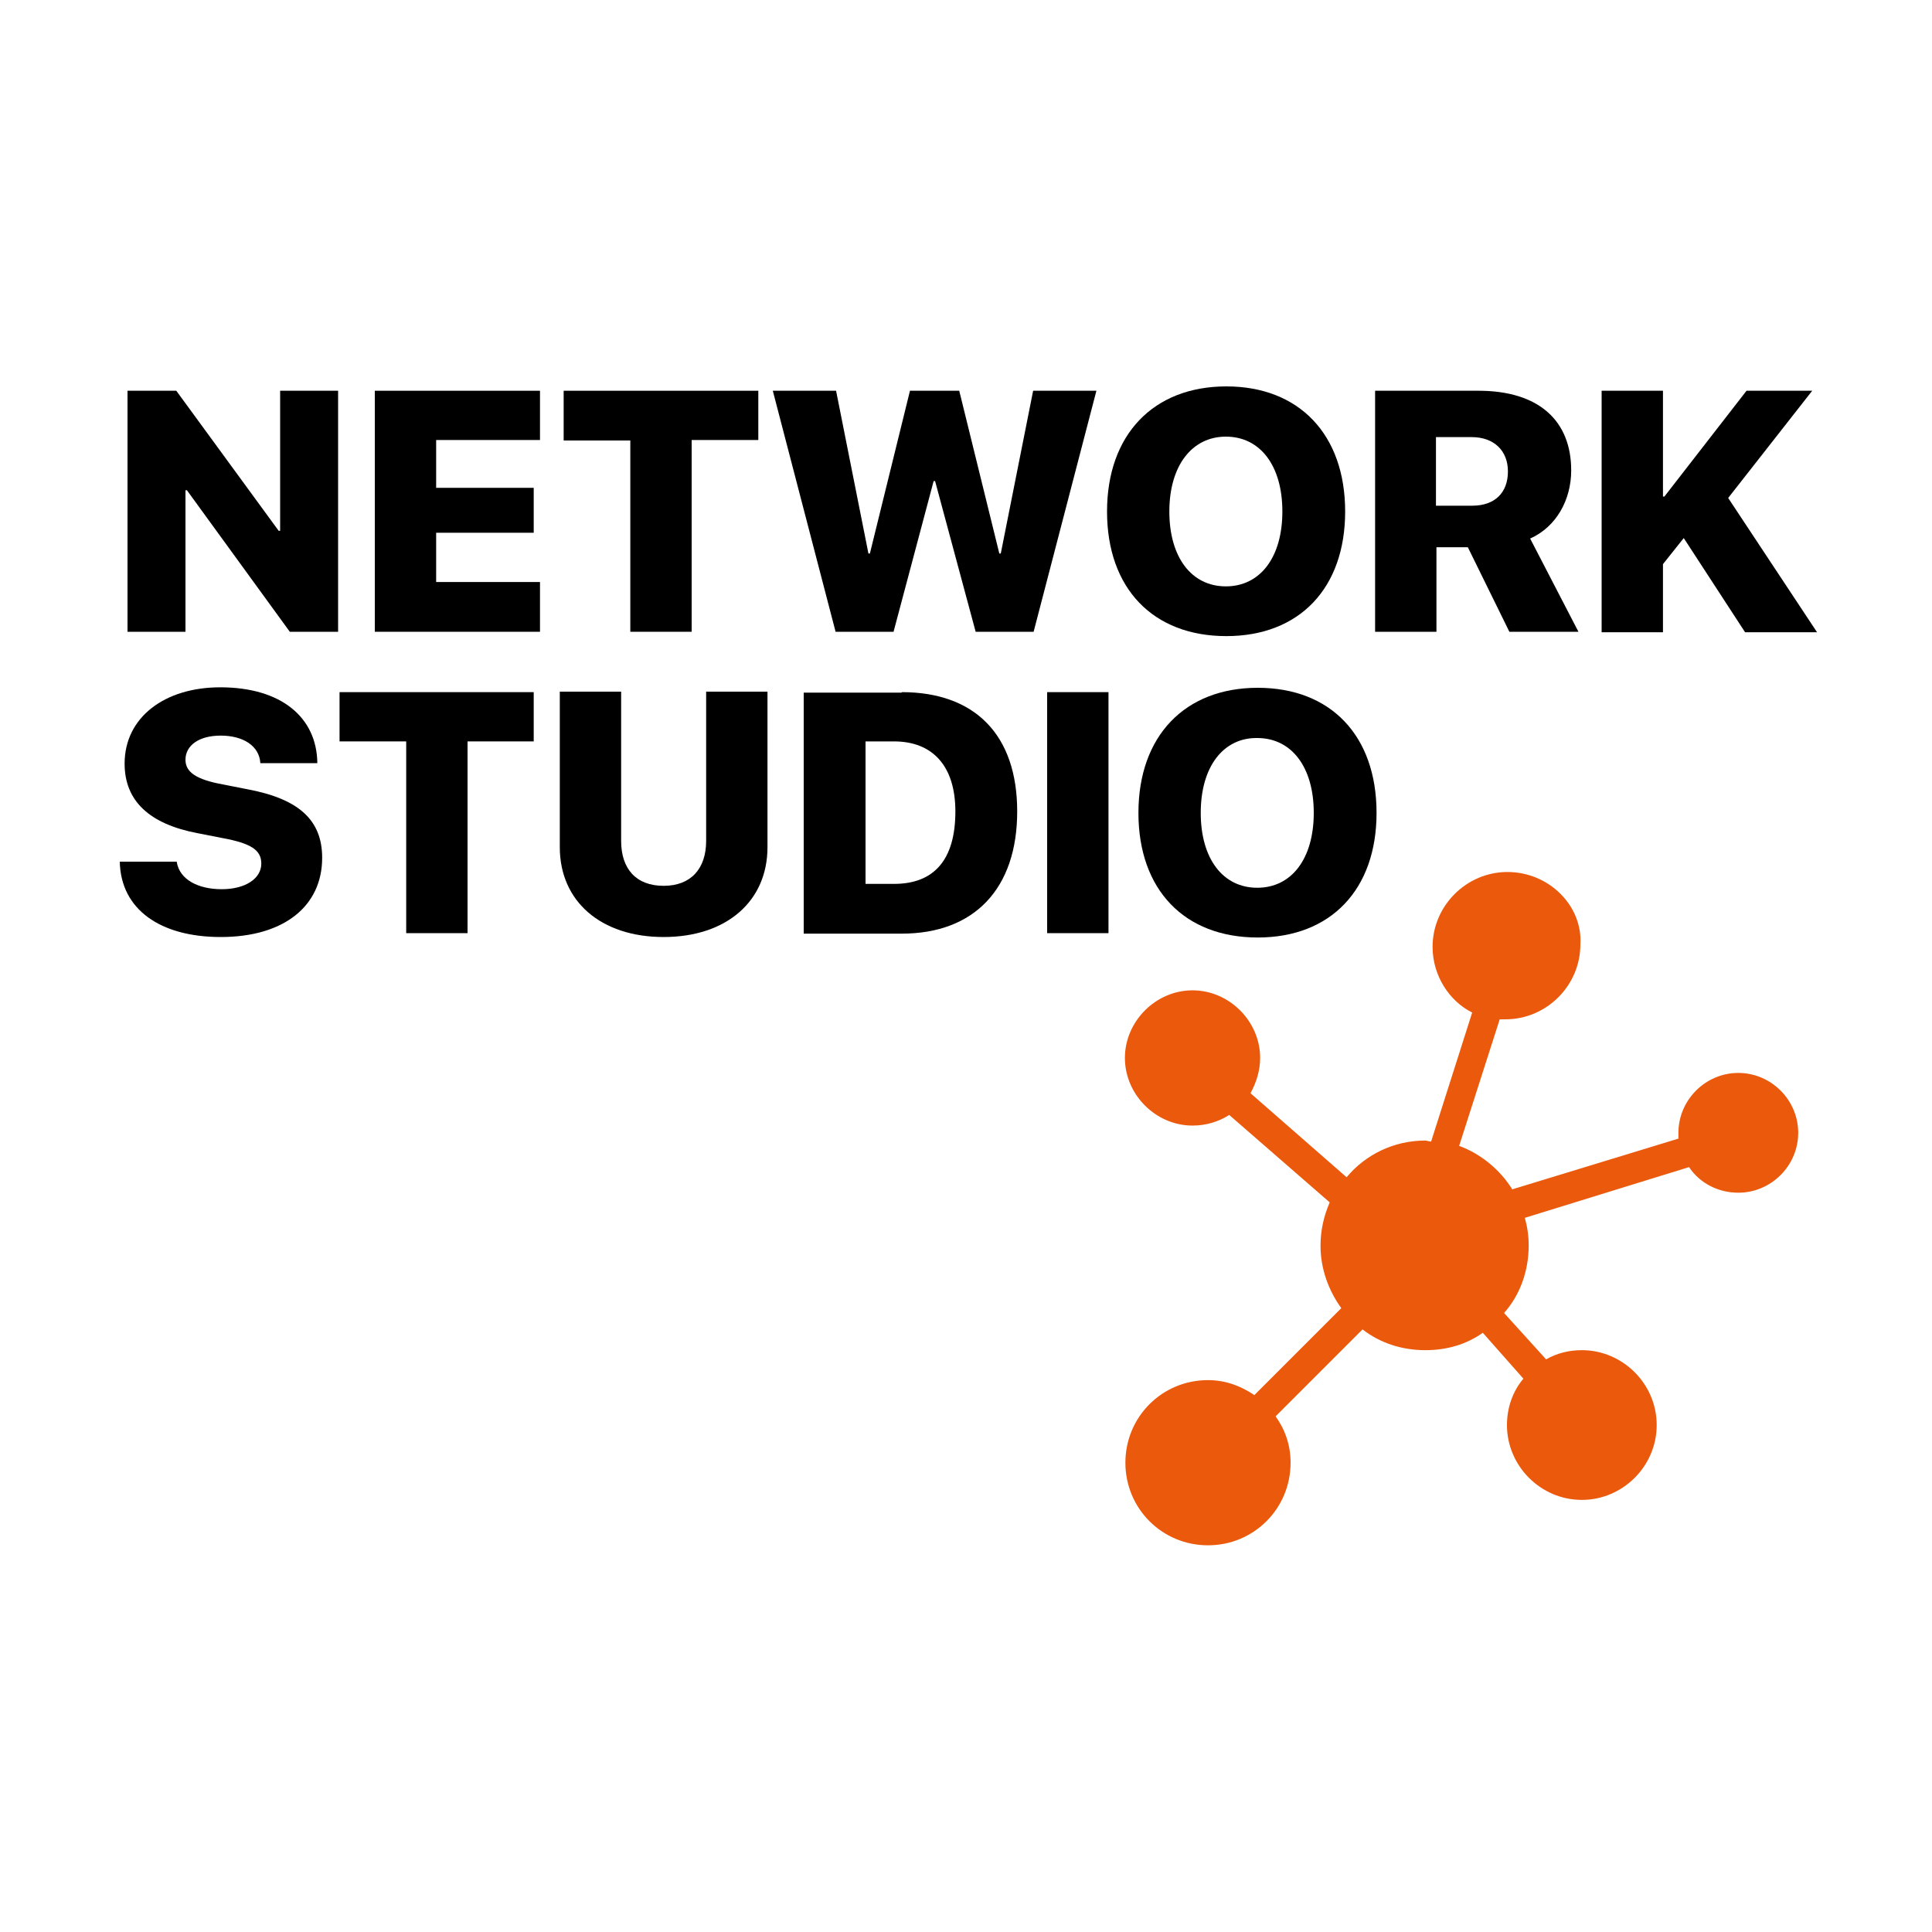 <?xml version="1.0" ?>
<svg xmlns="http://www.w3.org/2000/svg" baseProfile="tiny-ps" viewBox="0 0 400 400" xml:space="preserve">
	<g>
		<g>
			<path d="M26.4,130.8V80.9h10.1l21.2,29H58v-29h12v49.9H60l-21.3-29.3h-0.3v29.3H26.4z"/>
			<path d="M111.8,130.8H77.6V80.9h34.2v10.2H90.3v9.9h20.2v9.3H90.3v10.2h21.5V130.8z"/>
			<path d="M130.5,130.8V91.2h-13.8V80.9H157v10.2h-13.8v39.7H130.5z"/>
			<path d="M185,130.8h-12l-13-49.9h13.1l6.7,33.7h0.3l8.3-33.7h10.2l8.3,33.7h0.3l6.7-33.7h13.1l-13,49.9h-12l-8.4-31.2h-0.3    L185,130.8z"/>
			<path d="M278.5,105.9c0,15.9-9.5,25.8-24.6,25.8c-15.2,0-24.7-9.9-24.7-25.8c0-15.9,9.6-25.9,24.7-25.9    C269,80,278.5,90,278.5,105.9z M242.1,105.9c0,9.5,4.6,15.5,11.7,15.5c7.1,0,11.7-6,11.7-15.5c0-9.5-4.6-15.5-11.7-15.5    C246.8,90.4,242.1,96.4,242.1,105.9z"/>
			<path d="M297.4,130.8h-12.7V80.9h21.4c12.5,0,19.2,6.2,19.2,16.5c0,6.1-3.1,11.7-8.5,14.1l10,19.3h-14.3l-8.6-17.5h-6.5V130.8z     M297.4,104.7h7.4c4.7,0,7.4-2.7,7.4-7.1c0-4.3-2.9-7.1-7.5-7.1h-7.4V104.7z"/>
			<path d="M331.6,130.8V80.9h12.7v21.9h0.3l17-21.9h13.6l-17.4,22.2l18.4,27.8h-14.9l-12.7-19.5l-4.3,5.4v14.1H331.6z"/>
			<path d="M36.6,178.5c0.6,3.6,4.4,5.6,9.3,5.6c4.9,0,8.2-2.2,8.2-5.3c0-2.8-2.1-4.2-8.1-5.3l-5.1-1c-10-1.9-15.1-6.7-15.1-14.4    c0-9.6,8.3-15.8,19.8-15.8c12.6,0,20,6.2,20.1,15.7H53.9c-0.2-3.6-3.6-5.7-8.2-5.7c-4.6,0-7.3,2.1-7.3,5c0,2.6,2.3,4.1,7.7,5.1    l5.1,1c10.7,2,15.5,6.4,15.5,14.2c0,10-7.9,16.4-21,16.4c-12.5,0-20.7-5.7-20.9-15.6H36.6z"/>
			<path d="M84.1,193.2v-39.7H70.3v-10.2h40.2v10.2H96.8v39.7H84.1z"/>
			<path d="M128.6,174.1c0,5.8,3.1,9.3,8.8,9.3c5.6,0,8.8-3.5,8.8-9.3v-30.9h12.7v32.2c0,11.2-8.5,18.6-21.5,18.6    c-13,0-21.5-7.4-21.5-18.6v-32.2h12.7V174.1z"/>
			<path d="M186.7,143.3c15.1,0,23.9,8.8,23.9,24.7c0,16-8.9,25.3-23.9,25.3h-20.3v-49.9H186.7z M179.2,183h5.9c8.3,0,12.7-5,12.7-15    c0-9.4-4.7-14.5-12.7-14.5h-5.9V183z"/>
			<path d="M216.8,193.2v-49.9h12.7v49.9H216.8z"/>
			<path d="M285,168.3c0,15.9-9.5,25.8-24.6,25.8c-15.2,0-24.7-9.9-24.7-25.8c0-15.9,9.6-25.9,24.7-25.9    C275.5,142.4,285,152.3,285,168.3z M248.6,168.3c0,9.5,4.6,15.5,11.7,15.5c7.1,0,11.7-6,11.7-15.5c0-9.5-4.6-15.5-11.7-15.5    C253.3,152.7,248.6,158.7,248.6,168.3z"/>
		</g>
		<g id="XMLID_4_" transform="translate(0,-952.362)">
			<path id="XMLID_3_" fill="#EA590C" d="M312.1,1132.9c-8.5,0-15.5,7-15.5,15.5c0,5.9,3.4,11.2,8.2,13.6l-8.5,26.7    c-0.5,0-0.9-0.2-1.2-0.2c-6.5,0-12.4,2.9-16.3,7.6l-19.9-17.4c1.2-2.2,2-4.7,2-7.3c0-7.6-6.4-14-14-14s-14,6.4-14,14s6.4,14,14,14    c2.8,0,5.4-0.8,7.6-2.2l20.8,18.1c-1.2,2.8-1.9,5.7-1.9,9c0,4.8,1.7,9.3,4.3,12.9l-18,18c-2.8-1.9-6-3.1-9.6-3.1    c-9.5,0-17.1,7.6-17.1,17.1s7.6,17.1,17.1,17.1c9.5,0,17.1-7.6,17.1-17.1c0-3.6-1.1-6.8-3.1-9.6l18-18c3.6,2.8,8.1,4.3,13,4.3    c4.5,0,8.5-1.2,11.9-3.6l8.4,9.5c-2.2,2.6-3.4,6-3.4,9.6c0,8.5,7,15.5,15.5,15.5s15.5-7,15.5-15.5s-7-15.5-15.5-15.5    c-2.6,0-5.1,0.6-7.4,1.9l-8.7-9.6c3.3-3.7,5.1-8.7,5.1-14c0-2-0.3-3.9-0.8-5.7l34-10.5c2.2,3.3,6,5.3,10.2,5.3    c6.8,0,12.4-5.6,12.4-12.4c0-6.8-5.6-12.4-12.4-12.4c-6.8,0-12.4,5.6-12.4,12.4c0,0.5,0,0.8,0,1.2l-34.4,10.5c-2.5-4-6.4-7.3-11-9    l8.4-26.2c0.5,0,0.9,0,1.2,0c8.5,0,15.5-7,15.5-15.5C327.7,1139.9,320.7,1132.9,312.1,1132.9L312.1,1132.9z"/>
		</g>
	</g>
</svg>